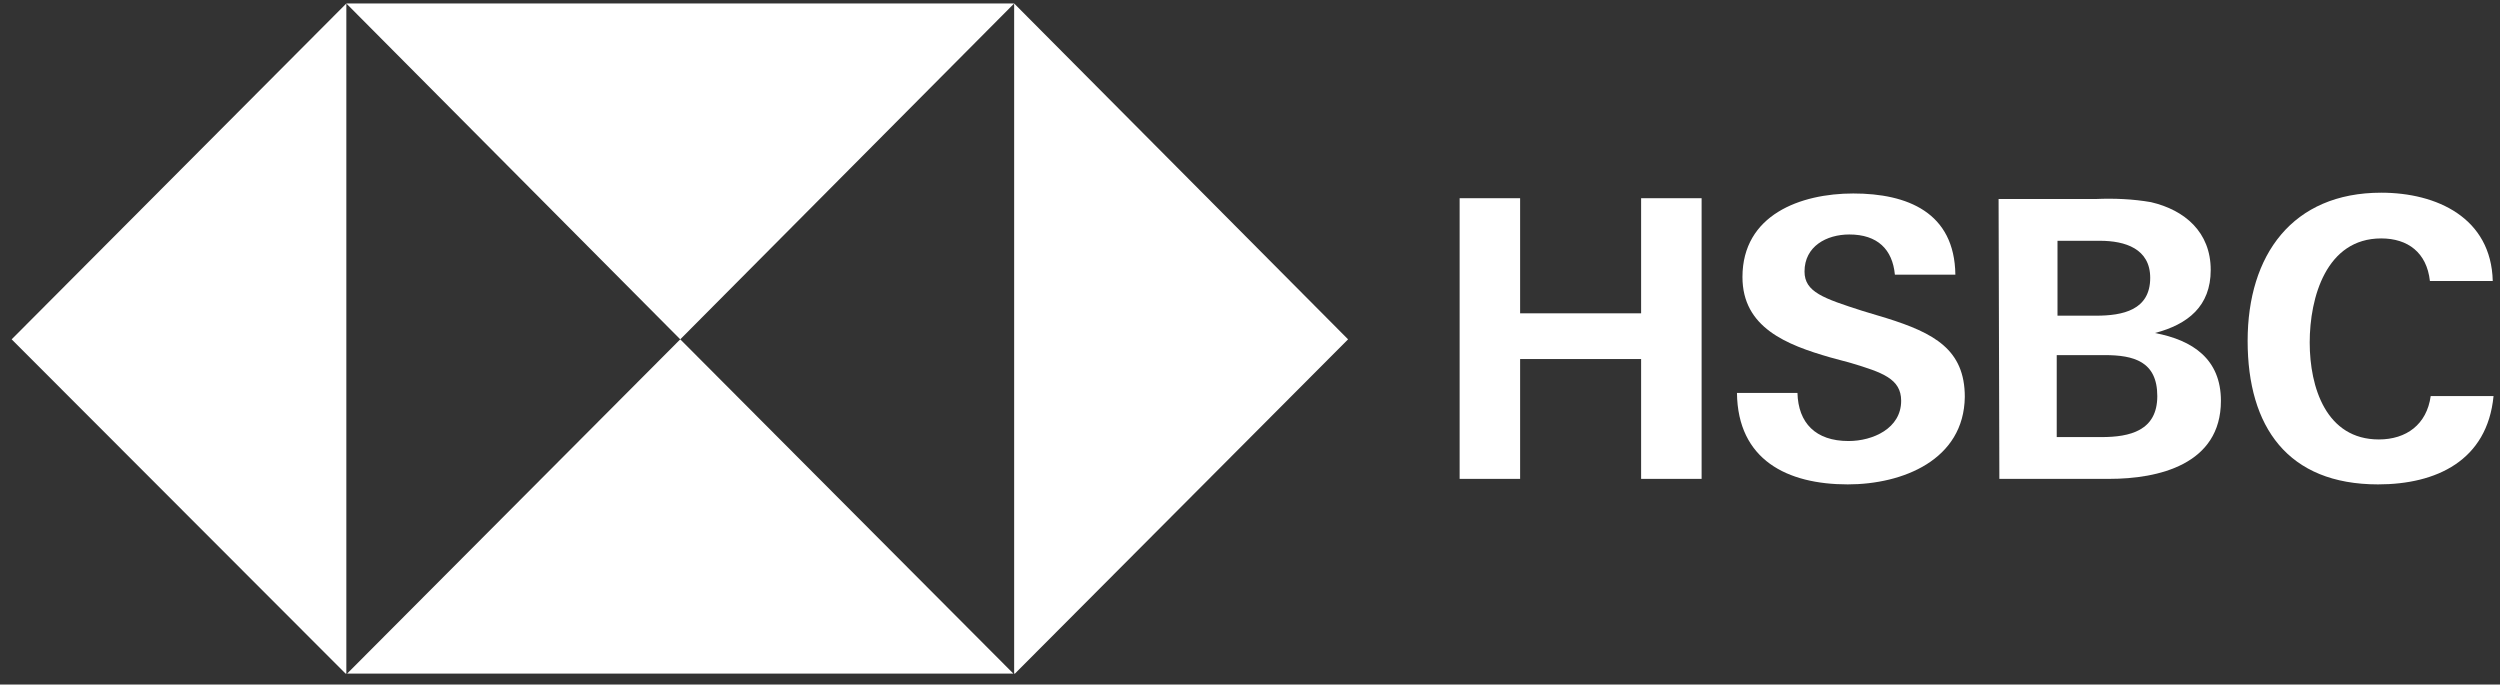 <svg width="168" height="46" viewBox="0 0 168 46" fill="none" xmlns="http://www.w3.org/2000/svg">
<rect x="0" y="0" width="168" height="46" fill="#333333" stroke="none"/>
<g clip-path="url(#clip0_177_4903)">
<path d="M90.59 22.803L68.151 0.234V45.319L90.59 22.803Z" fill="white"/>
<path d="M45.713 22.803L68.151 0.234H23.274L45.713 22.803Z" fill="white"/>
<path d="M0.783 22.803L23.274 45.319V0.234L0.783 22.803Z" fill="white"/>
<path d="M45.713 22.803L23.274 45.319H68.151L45.713 22.803Z" fill="white"/>
<path d="M110.283 24.127H102.152V32.18H98.087V13.32H102.152V21.055H110.283V13.32H114.348V32.18H110.283V24.127Z" fill="white"/>
<path d="M124.168 32.551C120.103 32.551 116.776 30.909 116.724 26.405H120.789C120.842 28.419 122.003 29.637 124.221 29.637C125.857 29.637 127.758 28.79 127.758 26.935C127.758 25.452 126.491 25.028 124.379 24.392L123.006 24.021C120.05 23.174 117.093 22.008 117.093 18.618C117.093 14.432 121 13.002 124.537 13.002C128.18 13.002 131.348 14.274 131.401 18.459H127.336C127.177 16.764 126.174 15.757 124.273 15.757C122.742 15.757 121.264 16.552 121.264 18.247C121.264 19.624 122.531 20.048 125.171 20.896L126.755 21.373C129.975 22.379 132.035 23.492 132.035 26.67C131.982 30.909 127.864 32.551 124.168 32.551Z" fill="white"/>
<path d="M134.305 13.373H140.851C142.066 13.32 143.333 13.373 144.547 13.585C146.817 14.115 148.56 15.598 148.56 18.141C148.56 20.578 147.029 21.796 144.811 22.379C147.345 22.856 149.246 24.127 149.246 26.935C149.246 31.227 145.022 32.18 141.749 32.18H134.357L134.305 13.373ZM140.851 21.214C142.646 21.214 144.494 20.843 144.494 18.671C144.494 16.71 142.805 16.181 141.115 16.181H138.264V21.214H140.851ZM141.221 29.372C143.122 29.372 144.97 28.948 144.97 26.617C144.97 24.286 143.386 23.863 141.432 23.863H138.212V29.372H141.221Z" fill="white"/>
<path d="M159.805 32.551C153.734 32.551 151.041 28.684 151.041 22.909C151.041 17.134 154.05 12.949 160.016 12.949C163.765 12.949 167.408 14.644 167.513 18.883H163.29C163.079 16.975 161.811 16.022 160.016 16.022C156.321 16.022 155.212 19.995 155.212 23.015C155.212 26.035 156.321 29.531 159.858 29.531C161.706 29.531 163.079 28.525 163.343 26.617H167.566C167.144 30.962 163.712 32.551 159.805 32.551Z" fill="white"/>
</g>
<defs>
<clipPath id="clip0_177_4903">
<rect width="166.783" height="45.032" fill="white" transform="translate(0.783 0.234)"/>
</clipPath>
</defs>
</svg>
